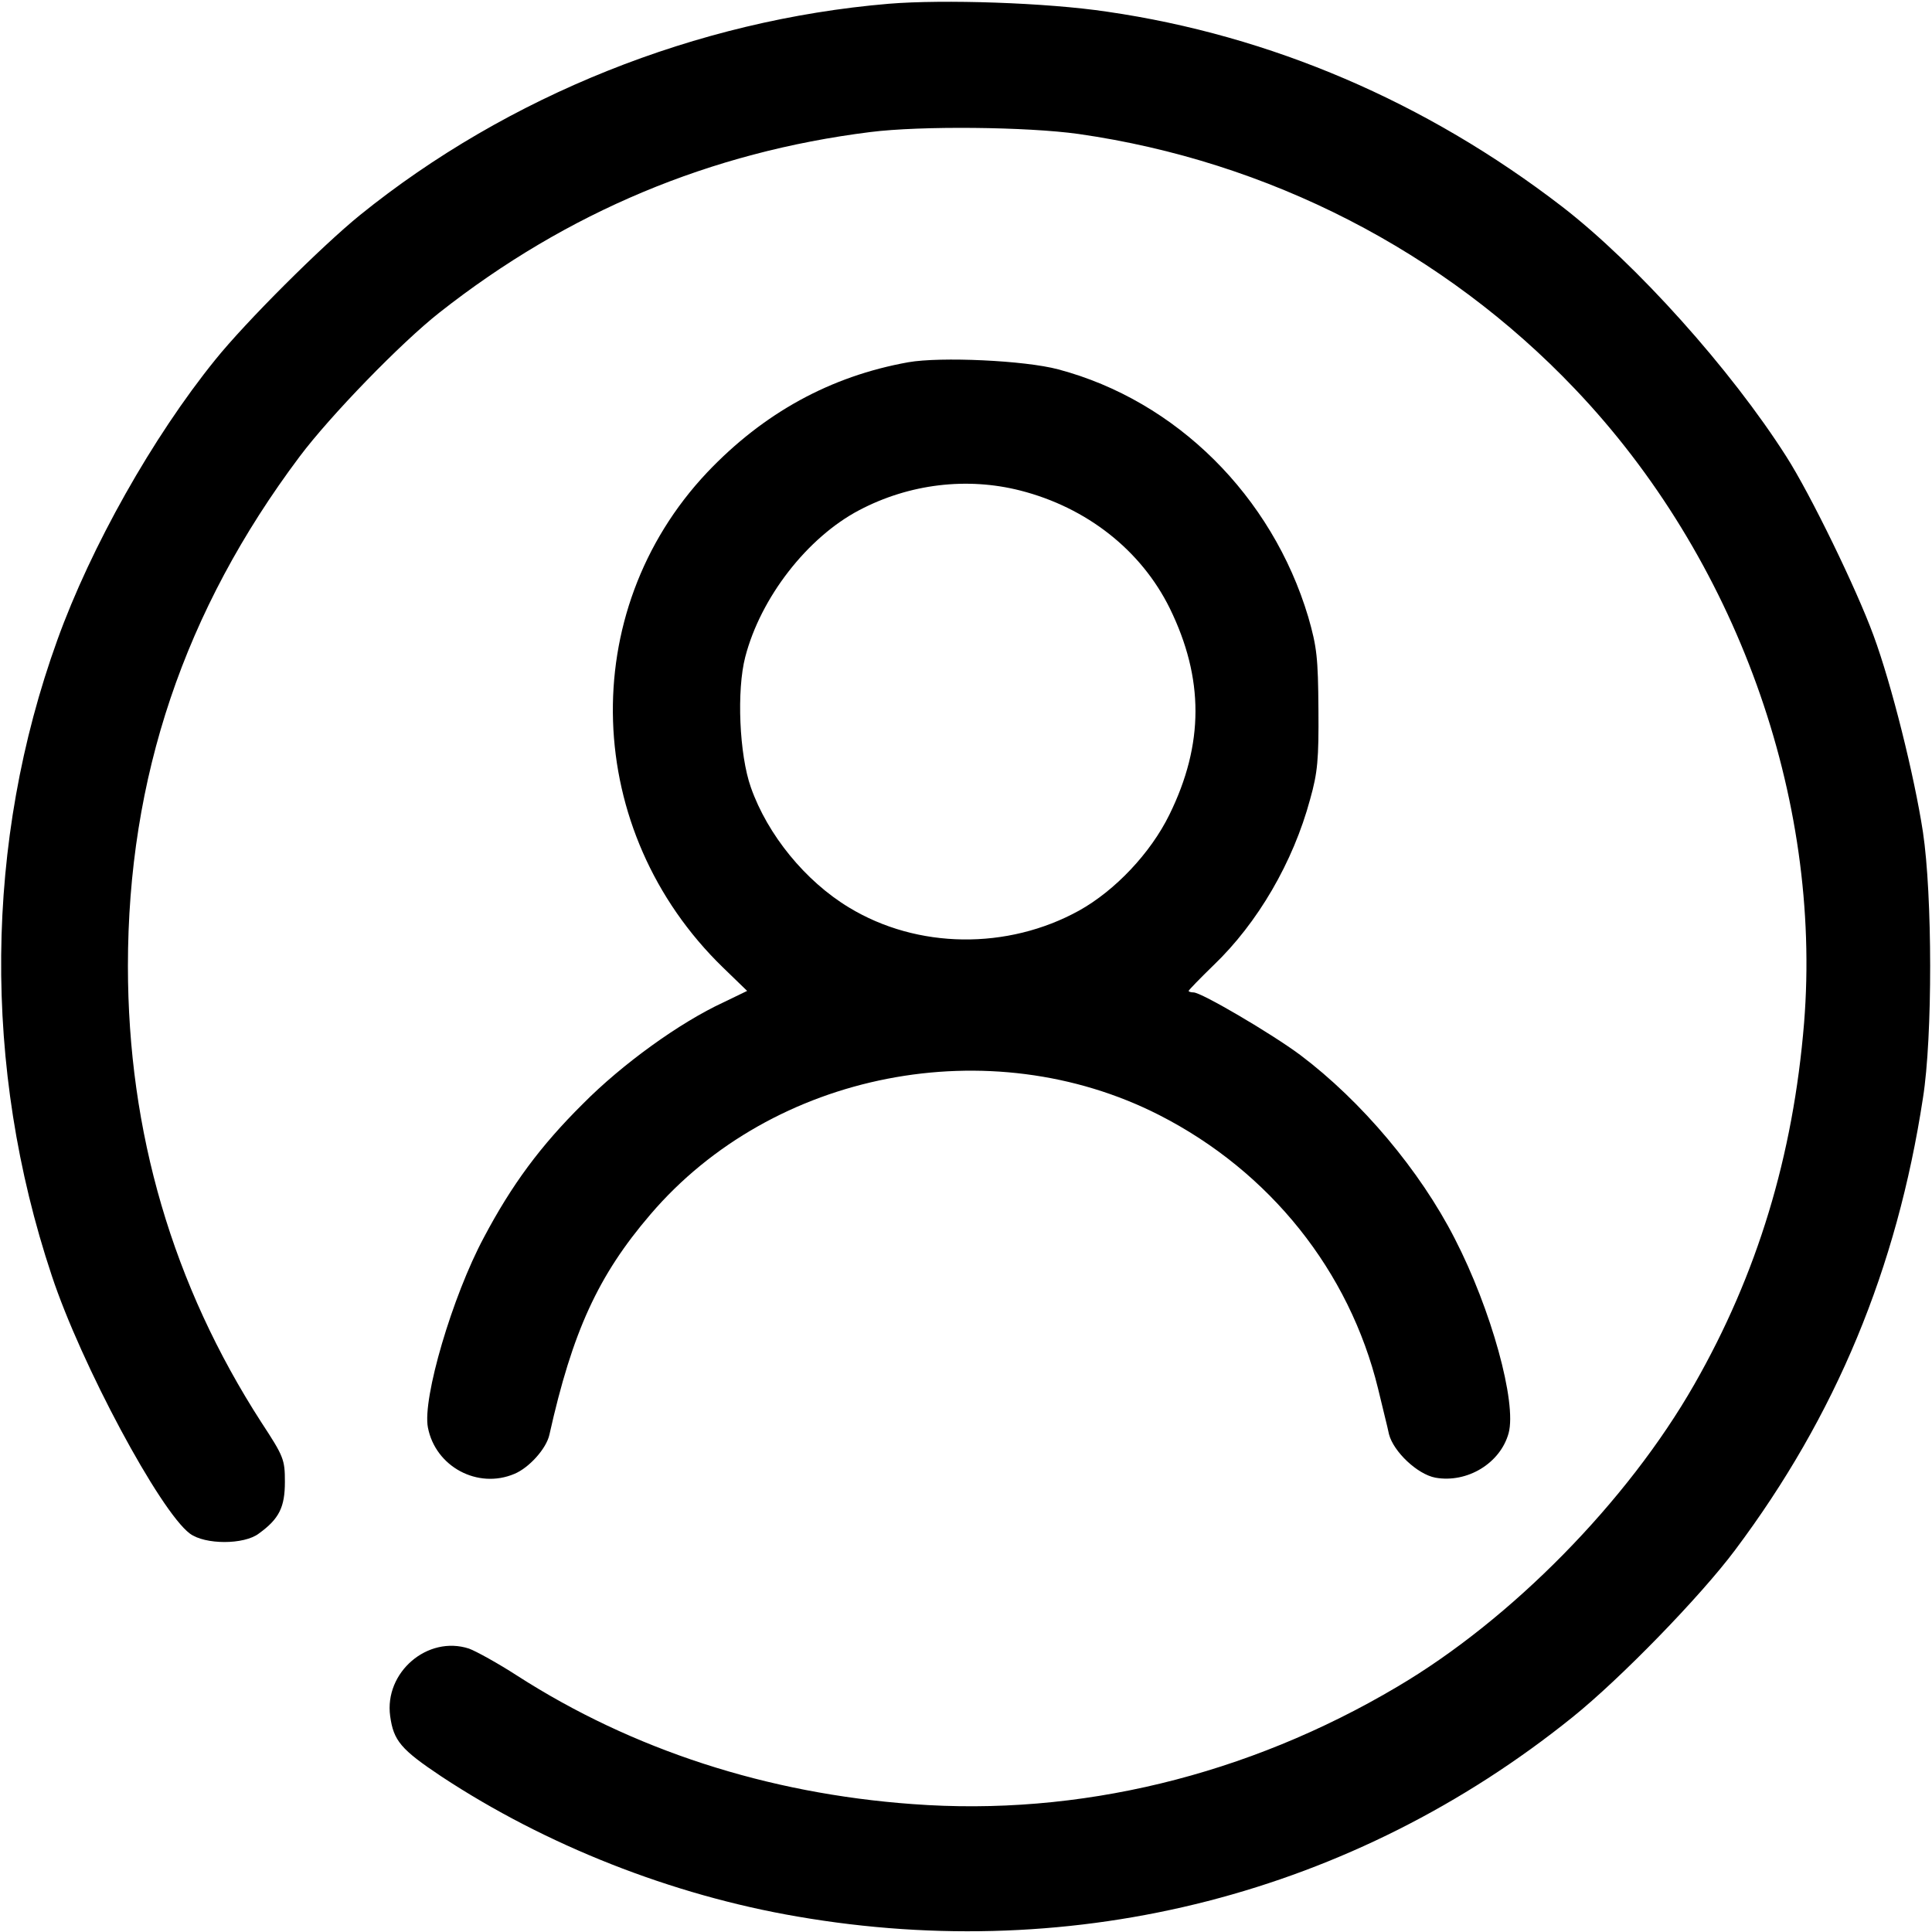 <svg version="1.0" xmlns="http://www.w3.org/2000/svg"
viewBox="0 0 512 512"
 preserveAspectRatio="xMidYMid meet">

<g transform="translate(0,512) scale(0.1,-0.1)">
<path d="M2355 5110 c-509 -43 -1010 -244 -1401 -560 -101 -82 -302 -282 -384
-384 -165 -204 -329 -495 -418 -742 -193 -534 -199 -1132 -15 -1684 78 -236
287 -625 366 -684 40 -30 144 -30 183 0 54 39 69 70 69 137 0 59 -3 67 -62
157 -235 364 -354 769 -354 1210 0 499 149 942 455 1350 81 108 268 301 371
382 338 266 718 425 1141 478 134 17 416 14 552 -5 504 -72 969 -311 1316
-676 426 -447 655 -1082 607 -1680 -29 -353 -124 -666 -291 -958 -177 -310
-485 -623 -787 -801 -398 -236 -846 -344 -1285 -311 -385 28 -742 144 -1047
340 -51 33 -109 65 -128 72 -110 36 -225 -63 -209 -179 9 -65 28 -88 136 -160
276 -182 610 -314 943 -371 741 -128 1474 61 2054 528 127 102 339 320 431
443 267 356 429 746 498 1198 26 163 25 539 0 705 -23 150 -83 391 -131 521
-45 123 -167 374 -231 474 -147 231 -398 511 -595 663 -360 277 -771 453
-1205 516 -160 24 -434 33 -579 21z"/>
<path d="M2407 4160 c-206 -37 -383 -134 -533 -292 -349 -370 -330 -951 42
-1312 l64 -62 -62 -30 c-117 -54 -269 -164 -373 -269 -113 -112 -189 -215
-263 -355 -83 -155 -163 -426 -148 -503 20 -104 132 -164 229 -123 39 16 85
67 93 104 61 273 129 422 268 584 324 379 900 491 1348 263 294 -150 504 -414
580 -725 11 -47 25 -101 29 -121 12 -46 75 -106 123 -115 84 -15 172 38 194
118 22 81 -46 328 -143 516 -92 180 -247 364 -409 486 -75 56 -262 166 -283
166 -7 0 -13 2 -13 4 0 2 30 33 66 68 117 112 211 273 256 440 20 71 23 106
22 238 -1 137 -4 165 -27 245 -96 321 -350 573 -662 656 -89 24 -313 34 -398
19z m297 -340 c176 -45 320 -158 396 -312 91 -186 91 -360 -1 -547 -50 -102
-144 -201 -239 -254 -190 -105 -429 -102 -610 8 -116 70 -216 193 -260 318
-31 87 -38 258 -15 346 41 158 165 317 302 389 133 70 286 88 427 52z"/>
</g>
</svg>

